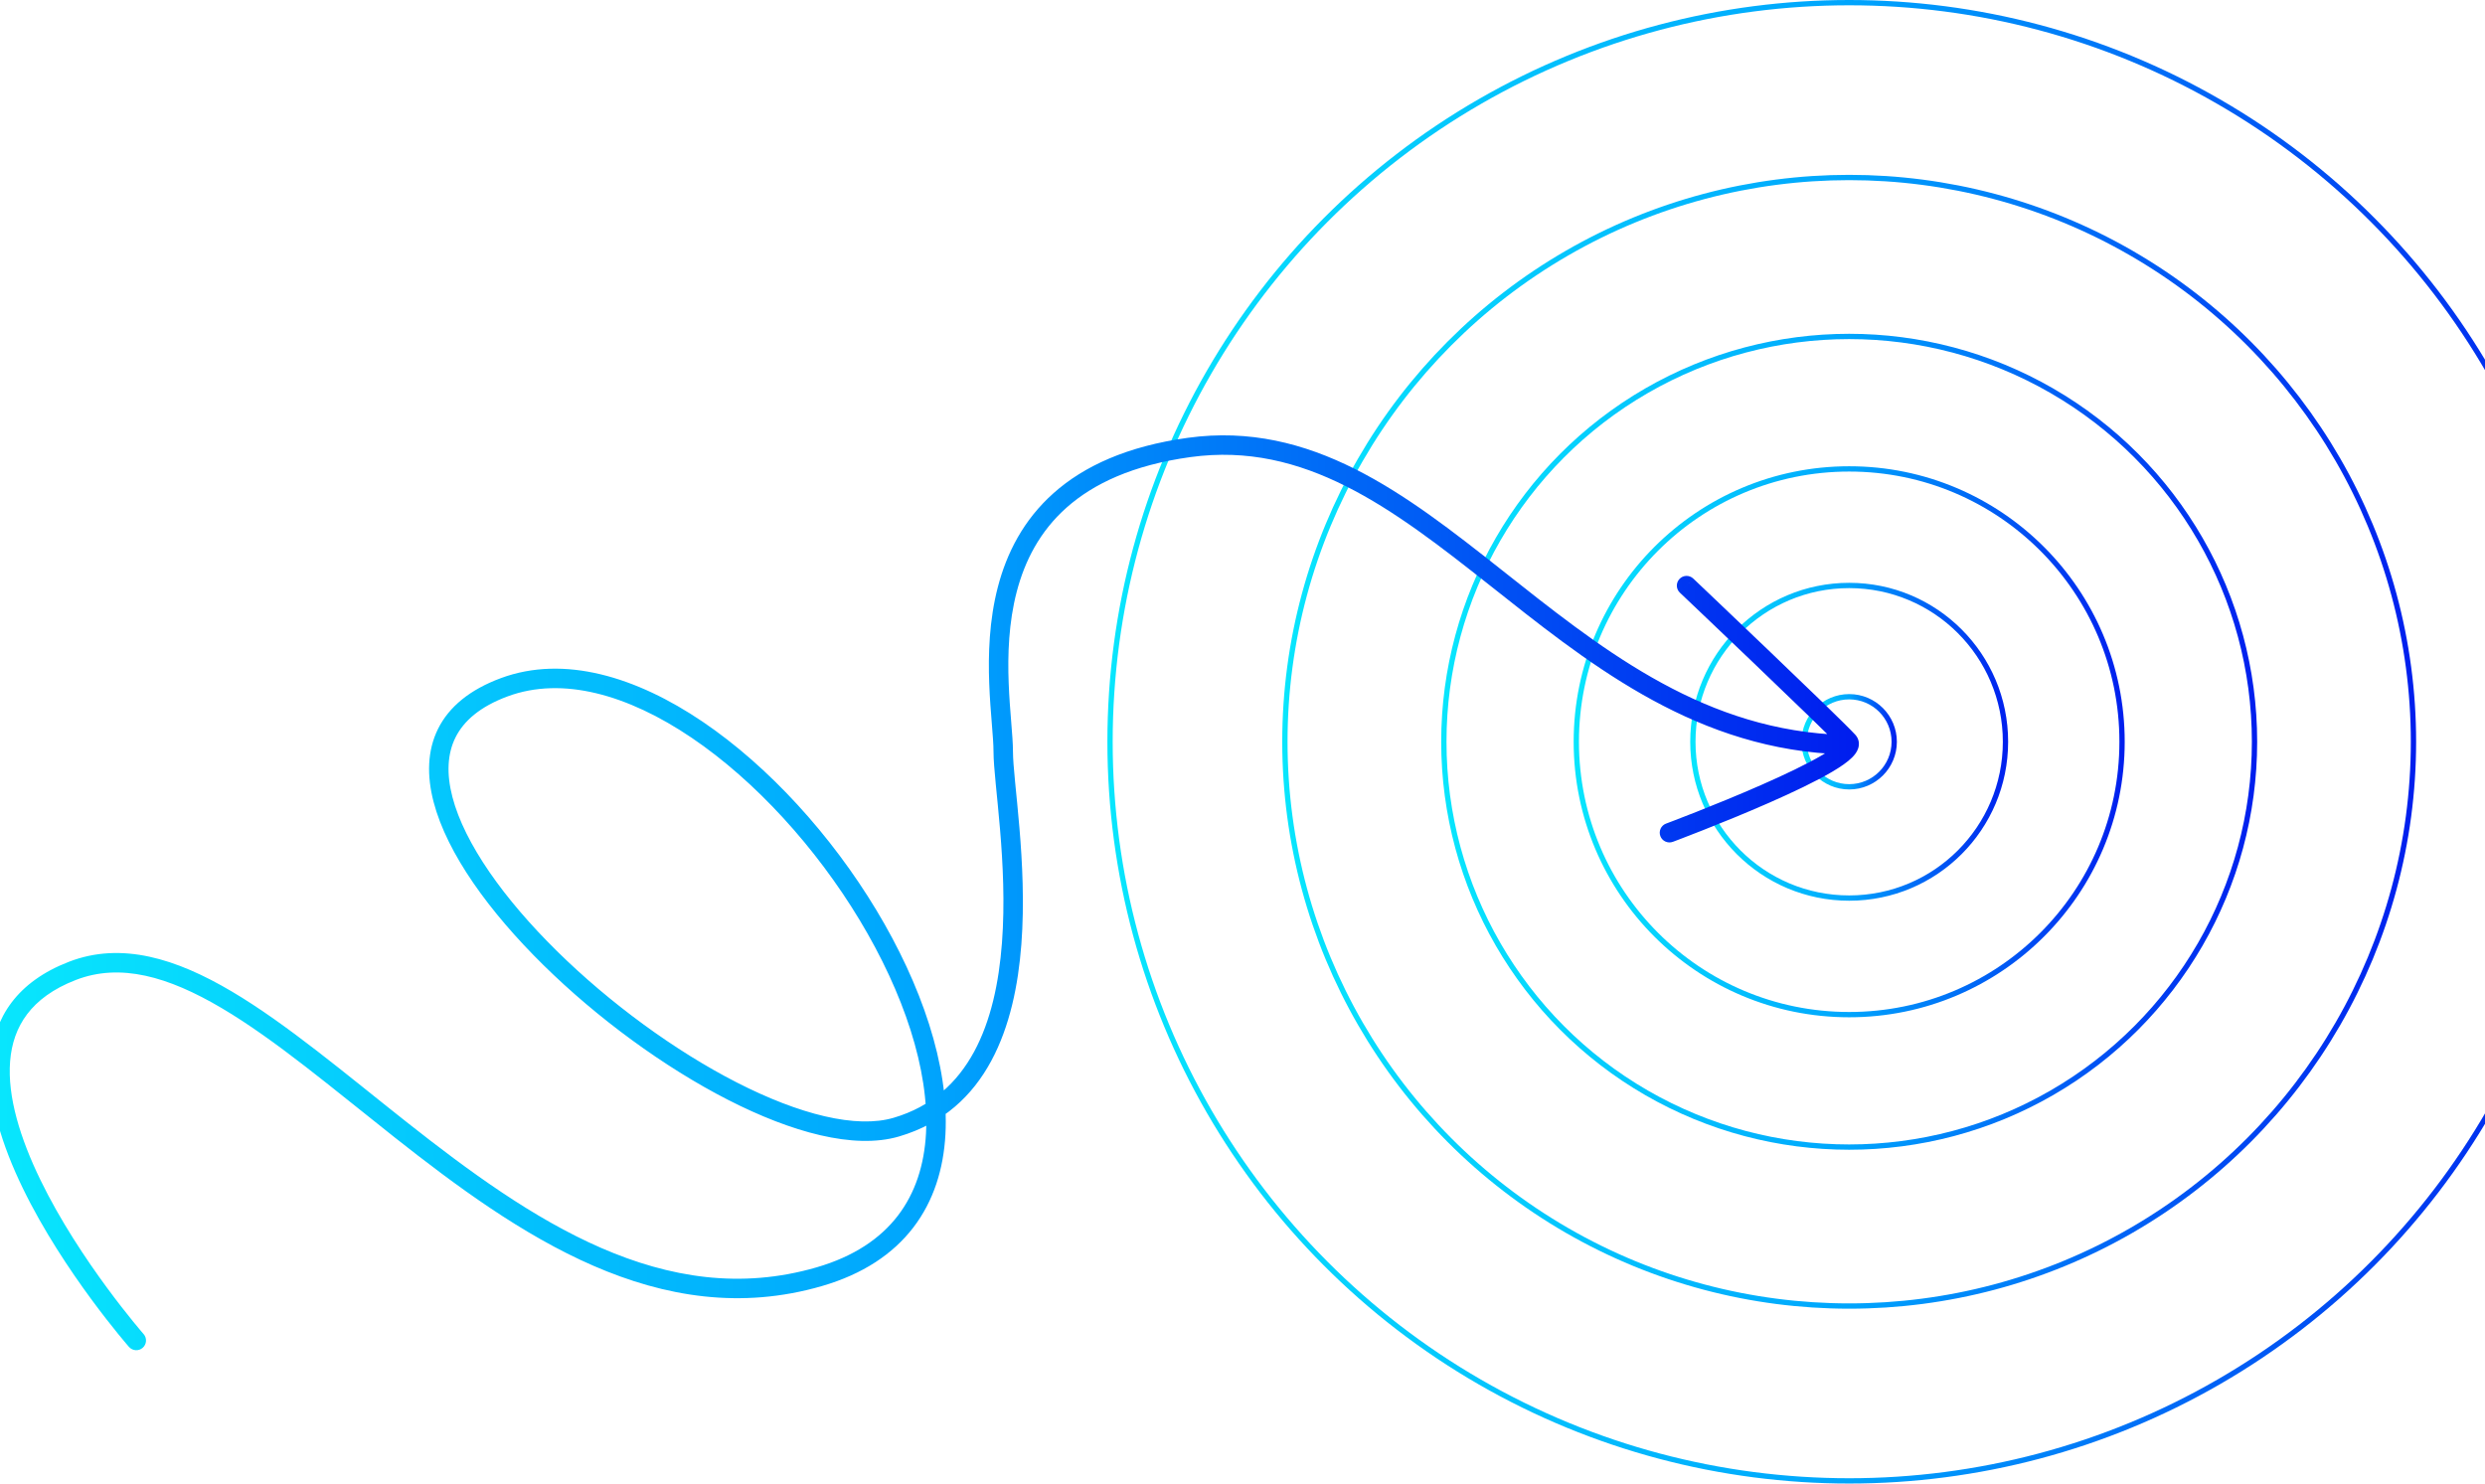<svg width="469" height="280" viewBox="0 0 469 280" fill="none" xmlns="http://www.w3.org/2000/svg">
<g clip-path="url(#clip0_428_39617)">
<circle cx="349" cy="140" r="8.5" stroke="url(#paint0_linear_428_39617)"/>
<circle cx="349" cy="140" r="29.5" stroke="url(#paint1_linear_428_39617)"/>
<circle cx="349" cy="140" r="51.5" stroke="url(#paint2_linear_428_39617)"/>
<circle cx="349" cy="140" r="76.5" stroke="url(#paint3_linear_428_39617)"/>
<circle cx="349" cy="140" r="106.5" stroke="url(#paint4_linear_428_39617)"/>
<circle cx="349" cy="140" r="139.5" stroke="url(#paint5_linear_428_39617)"/>
<path d="M24.342 254.21C25.011 254.973 26.171 255.049 26.933 254.381C27.696 253.712 27.772 252.552 27.104 251.79L24.342 254.21ZM95.189 129.703L95.826 131.426L95.826 131.426L95.189 129.703ZM224.437 84.45L224.187 82.631L224.186 82.631L224.437 84.45ZM345.376 142.266C346.388 142.329 347.259 141.559 347.322 140.547C347.385 139.535 346.616 138.664 345.604 138.601L345.376 142.266ZM319.574 109.197C318.839 108.499 317.677 108.529 316.979 109.265C316.281 110 316.311 111.162 317.046 111.86L319.574 109.197ZM314.439 155.444C313.49 155.799 313.007 156.856 313.362 157.806C313.717 158.756 314.775 159.238 315.724 158.884L314.439 155.444ZM25.723 253C27.104 251.79 27.104 251.79 27.104 251.79C27.103 251.79 27.103 251.789 27.103 251.789C27.102 251.787 27.1 251.785 27.097 251.782C27.092 251.777 27.084 251.767 27.073 251.755C27.052 251.73 27.019 251.692 26.975 251.641C26.887 251.539 26.756 251.387 26.586 251.186C26.245 250.783 25.747 250.189 25.125 249.425C23.881 247.897 22.14 245.695 20.164 243.008C16.204 237.624 11.331 230.334 7.6 222.641C3.845 214.899 1.366 206.986 1.911 200.277C2.18 196.962 3.185 193.976 5.116 191.421C7.048 188.864 9.991 186.629 14.314 184.955L12.988 181.531C8.152 183.404 4.603 186.009 2.186 189.207C-0.232 192.407 -1.433 196.09 -1.749 199.98C-2.375 207.681 0.453 216.32 4.296 224.243C8.163 232.216 13.177 239.705 17.206 245.183C19.224 247.927 21.002 250.178 22.278 251.744C22.916 252.528 23.429 253.141 23.784 253.559C23.962 253.769 24.1 253.93 24.194 254.039C24.241 254.094 24.277 254.136 24.302 254.164C24.315 254.179 24.325 254.19 24.331 254.197C24.334 254.201 24.337 254.204 24.339 254.206C24.34 254.207 24.341 254.208 24.341 254.209C24.342 254.21 24.342 254.21 25.723 253ZM14.314 184.955C22.664 181.721 31.7 184.27 41.861 190.279C52.023 196.289 62.786 205.435 74.503 214.685C97.654 232.963 124.468 251.637 155.132 242.725L154.107 239.199C125.482 247.519 100.129 230.239 76.778 211.803C65.243 202.696 54.172 193.294 43.731 187.119C33.289 180.944 22.956 177.671 12.988 181.531L14.314 184.955ZM155.132 242.725C162.856 240.481 168.537 236.674 172.369 231.678C176.196 226.689 178.077 220.648 178.435 214.097C179.145 201.06 173.841 185.777 165.39 171.759C156.921 157.711 145.15 144.695 132.607 136.209C120.119 127.761 106.492 123.57 94.553 127.981L95.826 131.426C106.128 127.619 118.46 131.071 130.549 139.251C142.584 147.392 154.006 159.988 162.246 173.655C170.504 187.353 175.423 201.889 174.768 213.897C174.443 219.869 172.744 225.156 169.456 229.443C166.174 233.722 161.206 237.136 154.107 239.199L155.132 242.725ZM94.553 127.981C88.689 130.148 84.753 133.389 82.682 137.544C80.618 141.685 80.552 146.441 81.834 151.358C84.379 161.113 92.382 172.123 102.536 182.122C112.738 192.168 125.33 201.407 137.379 207.57C143.404 210.652 149.339 212.988 154.806 214.258C160.252 215.523 165.372 215.762 169.684 214.493L168.647 210.971C165.173 211.993 160.752 211.87 155.636 210.681C150.542 209.498 144.895 207.29 139.051 204.301C127.362 198.322 115.07 189.311 105.113 179.506C95.109 169.655 87.679 159.217 85.387 150.431C84.252 146.079 84.418 142.293 85.968 139.182C87.512 136.085 90.575 133.365 95.826 131.426L94.553 127.981ZM169.684 214.493C186.441 209.562 191.602 193.536 192.765 178.228C193.351 170.503 192.945 162.742 192.4 156.248C192.128 153.003 191.819 150.046 191.582 147.586C191.341 145.091 191.18 143.158 191.18 141.851H187.508C187.508 143.367 187.69 145.48 187.927 147.939C188.168 150.435 188.472 153.341 188.741 156.554C189.28 162.977 189.668 170.512 189.103 177.95C187.963 192.968 183.035 206.737 168.647 210.971L169.684 214.493ZM191.18 141.851C191.18 140.348 191.021 138.402 190.847 136.247C190.67 134.06 190.471 131.585 190.37 128.915C190.167 123.567 190.363 117.526 191.888 111.69C193.408 105.874 196.238 100.297 201.297 95.801C206.357 91.304 213.78 87.77 224.687 86.268L224.186 82.631C212.722 84.209 204.572 87.978 198.858 93.057C193.142 98.137 189.996 104.408 188.335 110.761C186.68 117.094 186.492 123.542 186.7 129.054C186.805 131.813 187.01 134.36 187.187 136.543C187.366 138.759 187.508 140.531 187.508 141.851H191.18ZM224.687 86.268C246.164 83.318 262.76 95.906 281.021 110.357C299.076 124.645 318.598 140.599 345.376 142.266L345.604 138.601C320.163 137.017 301.53 121.905 283.3 107.478C265.274 93.213 247.453 79.434 224.187 82.631L224.687 86.268ZM318.31 110.529C317.046 111.86 317.047 111.86 317.047 111.861C317.047 111.861 317.047 111.861 317.048 111.862C317.048 111.862 317.05 111.864 317.051 111.865C317.055 111.868 317.06 111.873 317.066 111.879C317.079 111.892 317.099 111.91 317.125 111.935C317.176 111.984 317.253 112.057 317.354 112.152C317.554 112.343 317.849 112.623 318.226 112.981C318.979 113.696 320.058 114.722 321.363 115.965C323.973 118.449 327.486 121.798 331.098 125.254C338.359 132.202 345.918 139.49 347.454 141.162L350.158 138.678C348.518 136.892 340.829 129.484 333.637 122.601C330.022 119.142 326.506 115.791 323.895 113.305C322.589 112.062 321.509 111.035 320.755 110.319C320.378 109.961 320.083 109.681 319.882 109.49C319.782 109.394 319.705 109.321 319.653 109.272C319.627 109.247 319.607 109.229 319.594 109.216C319.588 109.21 319.583 109.205 319.579 109.202C319.578 109.2 319.576 109.199 319.576 109.198C319.575 109.198 319.575 109.198 319.575 109.198C319.574 109.197 319.574 109.197 318.31 110.529ZM347.454 141.162C347.144 140.824 347.123 140.363 347.207 140.109C347.244 139.996 347.248 140.077 346.968 140.358C346.436 140.893 345.424 141.618 343.943 142.493C341.03 144.213 336.798 146.224 332.397 148.158C328.012 150.085 323.522 151.906 320.124 153.248C318.426 153.919 317.003 154.468 316.005 154.85C315.506 155.041 315.114 155.19 314.847 155.291C314.713 155.341 314.611 155.38 314.542 155.405C314.508 155.418 314.482 155.428 314.465 155.434C314.456 155.438 314.45 155.44 314.445 155.442C314.443 155.442 314.442 155.443 314.441 155.443C314.44 155.444 314.44 155.444 314.44 155.444C314.439 155.444 314.439 155.444 315.082 157.164C315.724 158.884 315.725 158.884 315.725 158.883C315.725 158.883 315.726 158.883 315.726 158.883C315.728 158.882 315.73 158.882 315.732 158.881C315.737 158.879 315.744 158.876 315.753 158.873C315.771 158.866 315.798 158.856 315.833 158.843C315.904 158.816 316.008 158.777 316.144 158.726C316.416 158.623 316.813 158.472 317.317 158.279C318.325 157.894 319.76 157.339 321.472 156.663C324.894 155.312 329.43 153.472 333.873 151.52C338.3 149.575 342.698 147.492 345.81 145.654C347.342 144.75 348.692 143.831 349.57 142.95C349.994 142.523 350.466 141.953 350.695 141.258C350.97 140.422 350.865 139.448 350.158 138.678L347.454 141.162Z" fill="url(#paint6_linear_428_39617)"/>
</g>
<defs>
<linearGradient id="paint0_linear_428_39617" x1="340" y1="140" x2="358" y2="140" gradientUnits="userSpaceOnUse">
<stop stop-color="#08E6FD"/>
<stop offset="0.5" stop-color="#00A5FD"/>
<stop offset="1" stop-color="#001EEE"/>
</linearGradient>
<linearGradient id="paint1_linear_428_39617" x1="319" y1="140" x2="379" y2="140" gradientUnits="userSpaceOnUse">
<stop stop-color="#08E6FD"/>
<stop offset="0.5" stop-color="#00A5FD"/>
<stop offset="1" stop-color="#001EEE"/>
</linearGradient>
<linearGradient id="paint2_linear_428_39617" x1="297" y1="140" x2="401" y2="140" gradientUnits="userSpaceOnUse">
<stop stop-color="#08E6FD"/>
<stop offset="0.5" stop-color="#00A5FD"/>
<stop offset="1" stop-color="#001EEE"/>
</linearGradient>
<linearGradient id="paint3_linear_428_39617" x1="272" y1="140" x2="426" y2="140" gradientUnits="userSpaceOnUse">
<stop stop-color="#08E6FD"/>
<stop offset="0.5" stop-color="#00A5FD"/>
<stop offset="1" stop-color="#001EEE"/>
</linearGradient>
<linearGradient id="paint4_linear_428_39617" x1="242" y1="140" x2="456" y2="140" gradientUnits="userSpaceOnUse">
<stop stop-color="#08E6FD"/>
<stop offset="0.5" stop-color="#00A5FD"/>
<stop offset="1" stop-color="#001EEE"/>
</linearGradient>
<linearGradient id="paint5_linear_428_39617" x1="209" y1="140" x2="489" y2="140" gradientUnits="userSpaceOnUse">
<stop stop-color="#08E6FD"/>
<stop offset="0.5" stop-color="#00A5FD"/>
<stop offset="1" stop-color="#001EEE"/>
</linearGradient>
<linearGradient id="paint6_linear_428_39617" x1="0" y1="168.5" x2="349" y2="168.5" gradientUnits="userSpaceOnUse">
<stop stop-color="#08E6FD"/>
<stop offset="0.5" stop-color="#00A5FD"/>
<stop offset="1" stop-color="#001EEE"/>
</linearGradient>
<clipPath id="clip0_428_39617">
<rect width="489" height="280" fill="white"/>
</clipPath>
</defs>
</svg>
